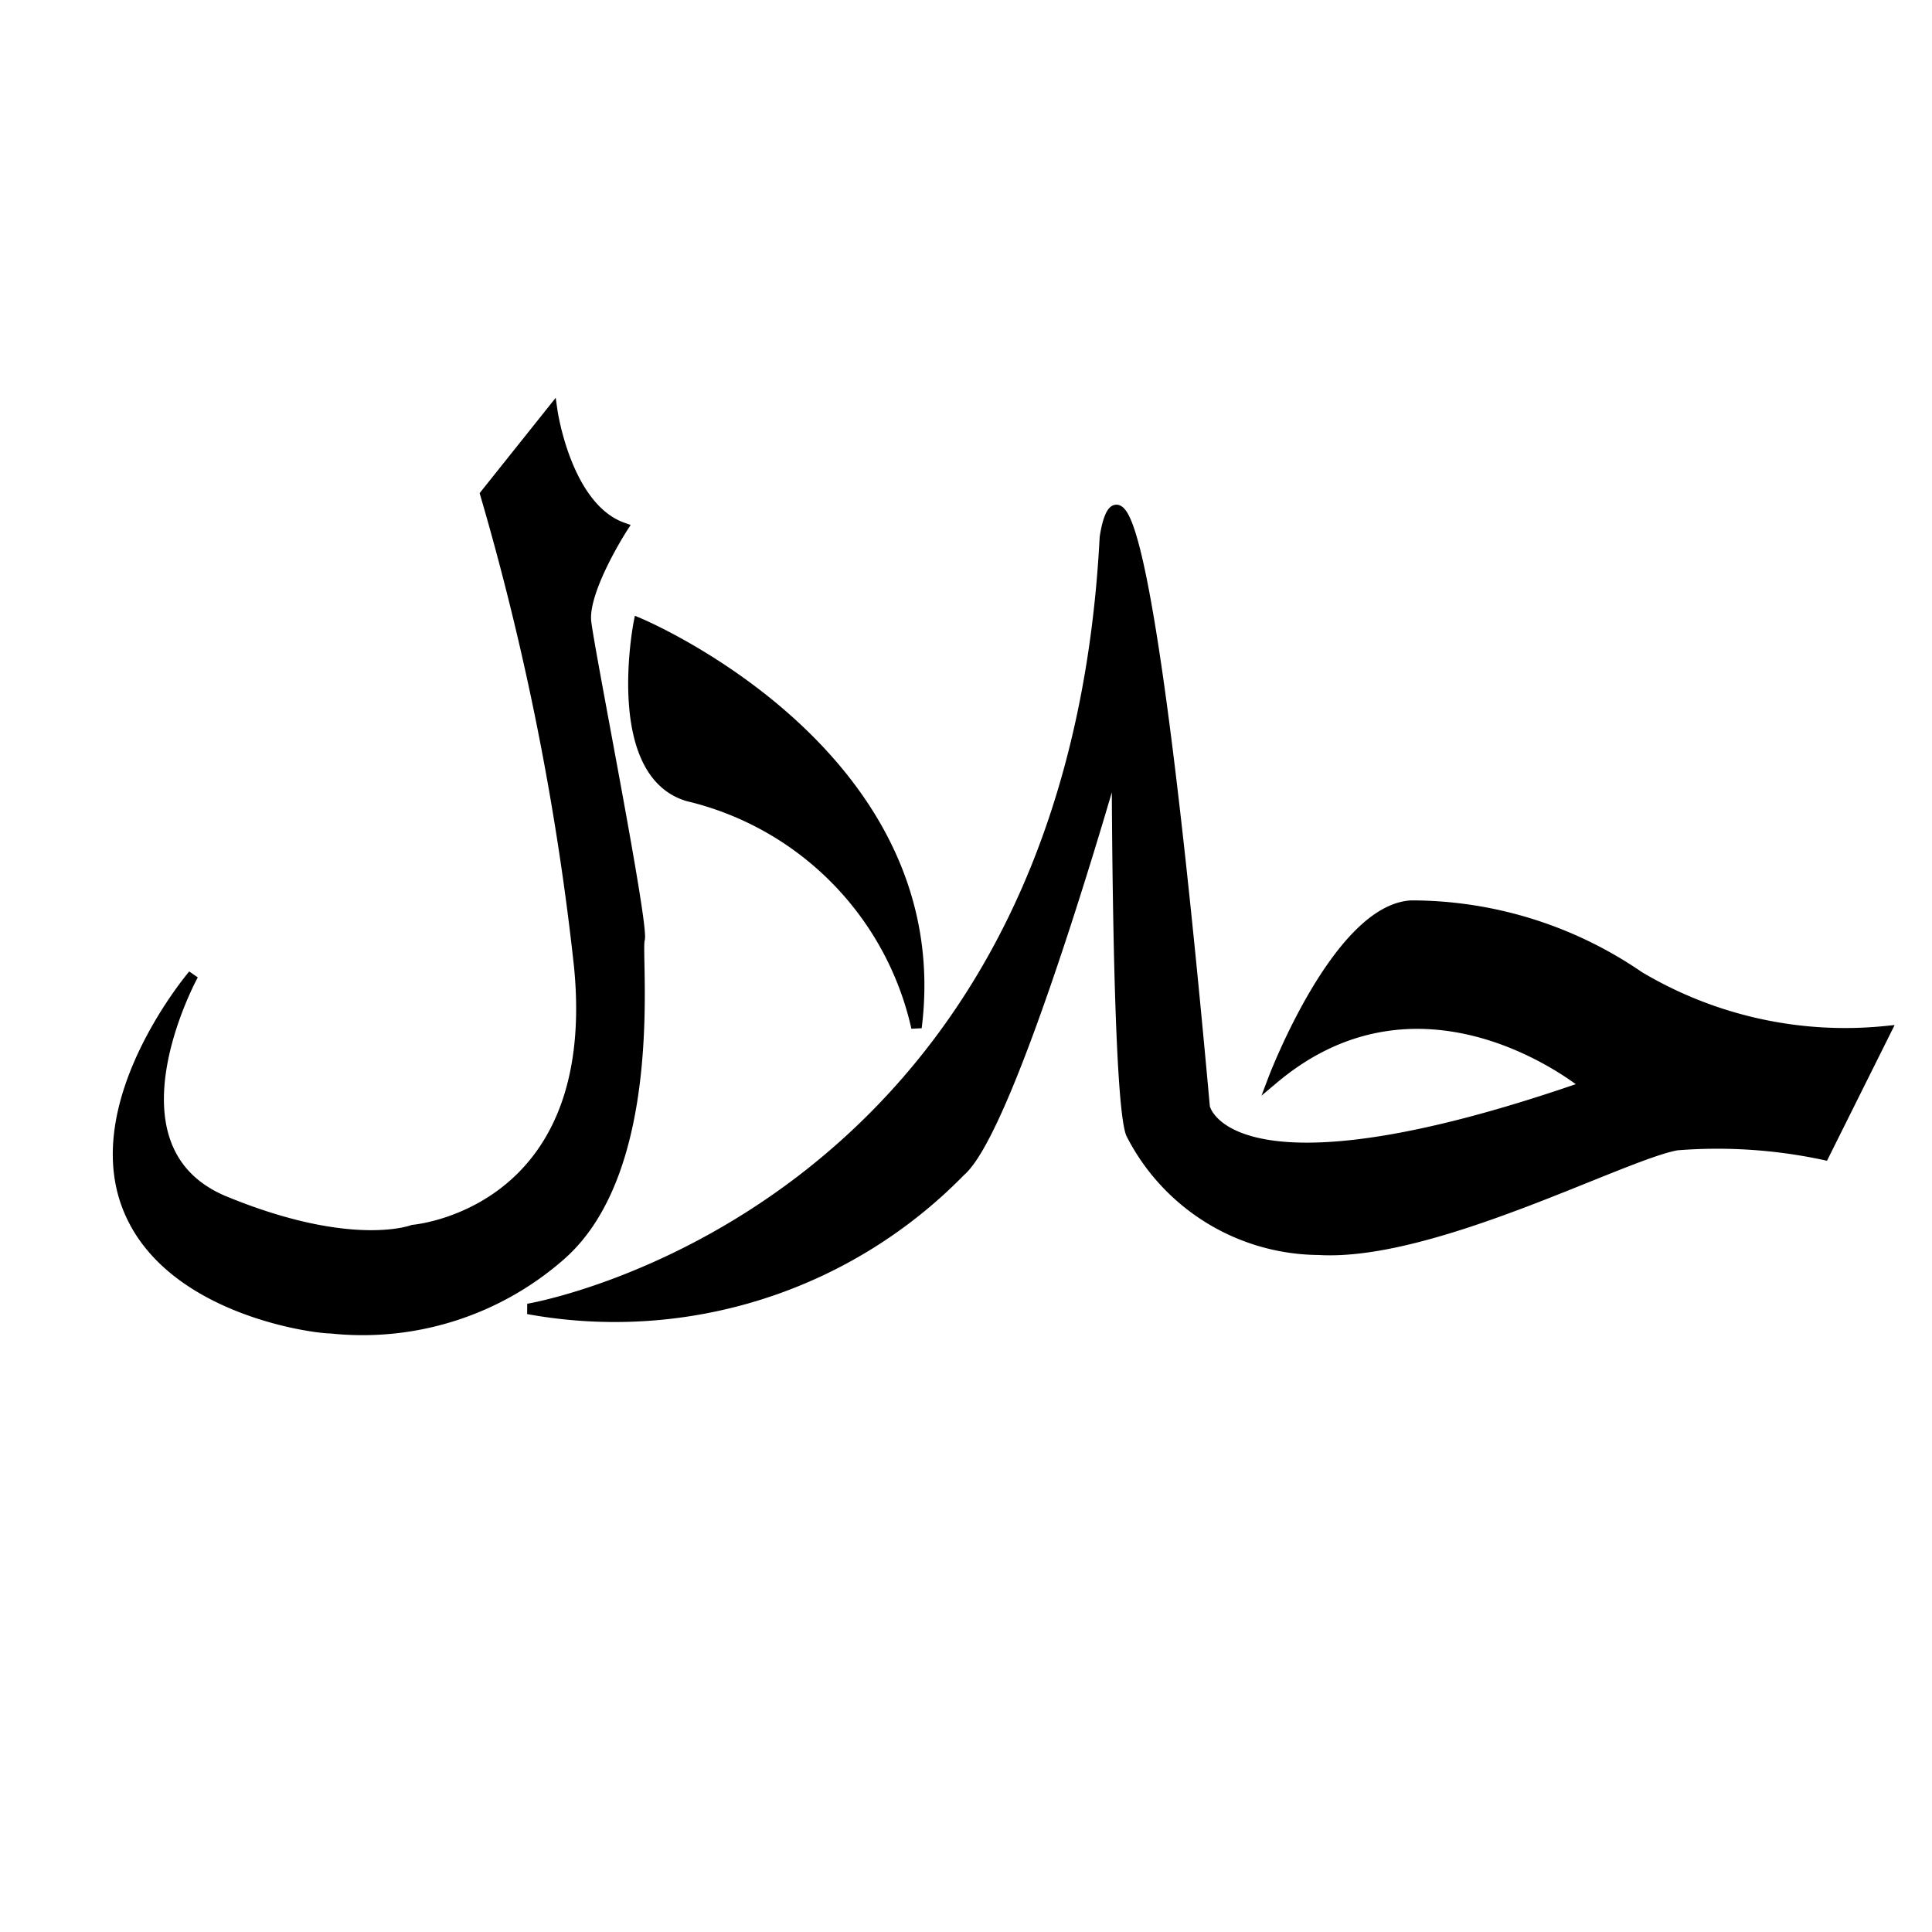 <svg id="Ebene_1" data-name="Ebene 1" xmlns="http://www.w3.org/2000/svg" viewBox="0 0 48 48"><defs><style>.cls-1{stroke:#000;stroke-width:0.26px;}</style></defs><title>diet-halal</title><g id="layer12"><path id="path7787" class="cls-1" d="M4.8,24.22s-2.38,4.33.79,5.63,4.67.71,4.67.71S15,30.18,14.39,24a68,68,0,0,0-2.33-11.72l1.66-2.08s.34,2.41,1.75,2.91c0,0-1,1.55-.91,2.34S16,23,15.89,23.34s.54,5.71-2,7.88A7.45,7.45,0,0,1,8.22,33c-.46,0-4.17-.5-5.09-3.12S4.8,24.22,4.8,24.22Z"/><path id="path7803" class="cls-1" d="M15.87,15.48s7.76,3.23,6.9,10.05a7.62,7.62,0,0,0-5.67-5.75C15.14,19.21,15.87,15.48,15.87,15.48Z"/><path id="path7807" class="cls-1" d="M13.12,32.52s13.45-2.24,14.33-19.16c0,0,.71-5.43,2.48,14.15,0,0,.53,2.59,9.49-.53,0,0-4-3.36-7.78-.18,0,0,1.59-4.19,3.42-4.3a10,10,0,0,1,5.66,1.76,10,10,0,0,0,6.13,1.36l-1.53,3.07a12.7,12.7,0,0,0-3.66-.24c-1.35.24-6.07,2.77-8.9,2.6a5.27,5.27,0,0,1-4.66-2.89c-.35-.95-.35-9.38-.35-9.38S25.15,28,23.86,29.1a12,12,0,0,1-10.74,3.42Z"/></g></svg>